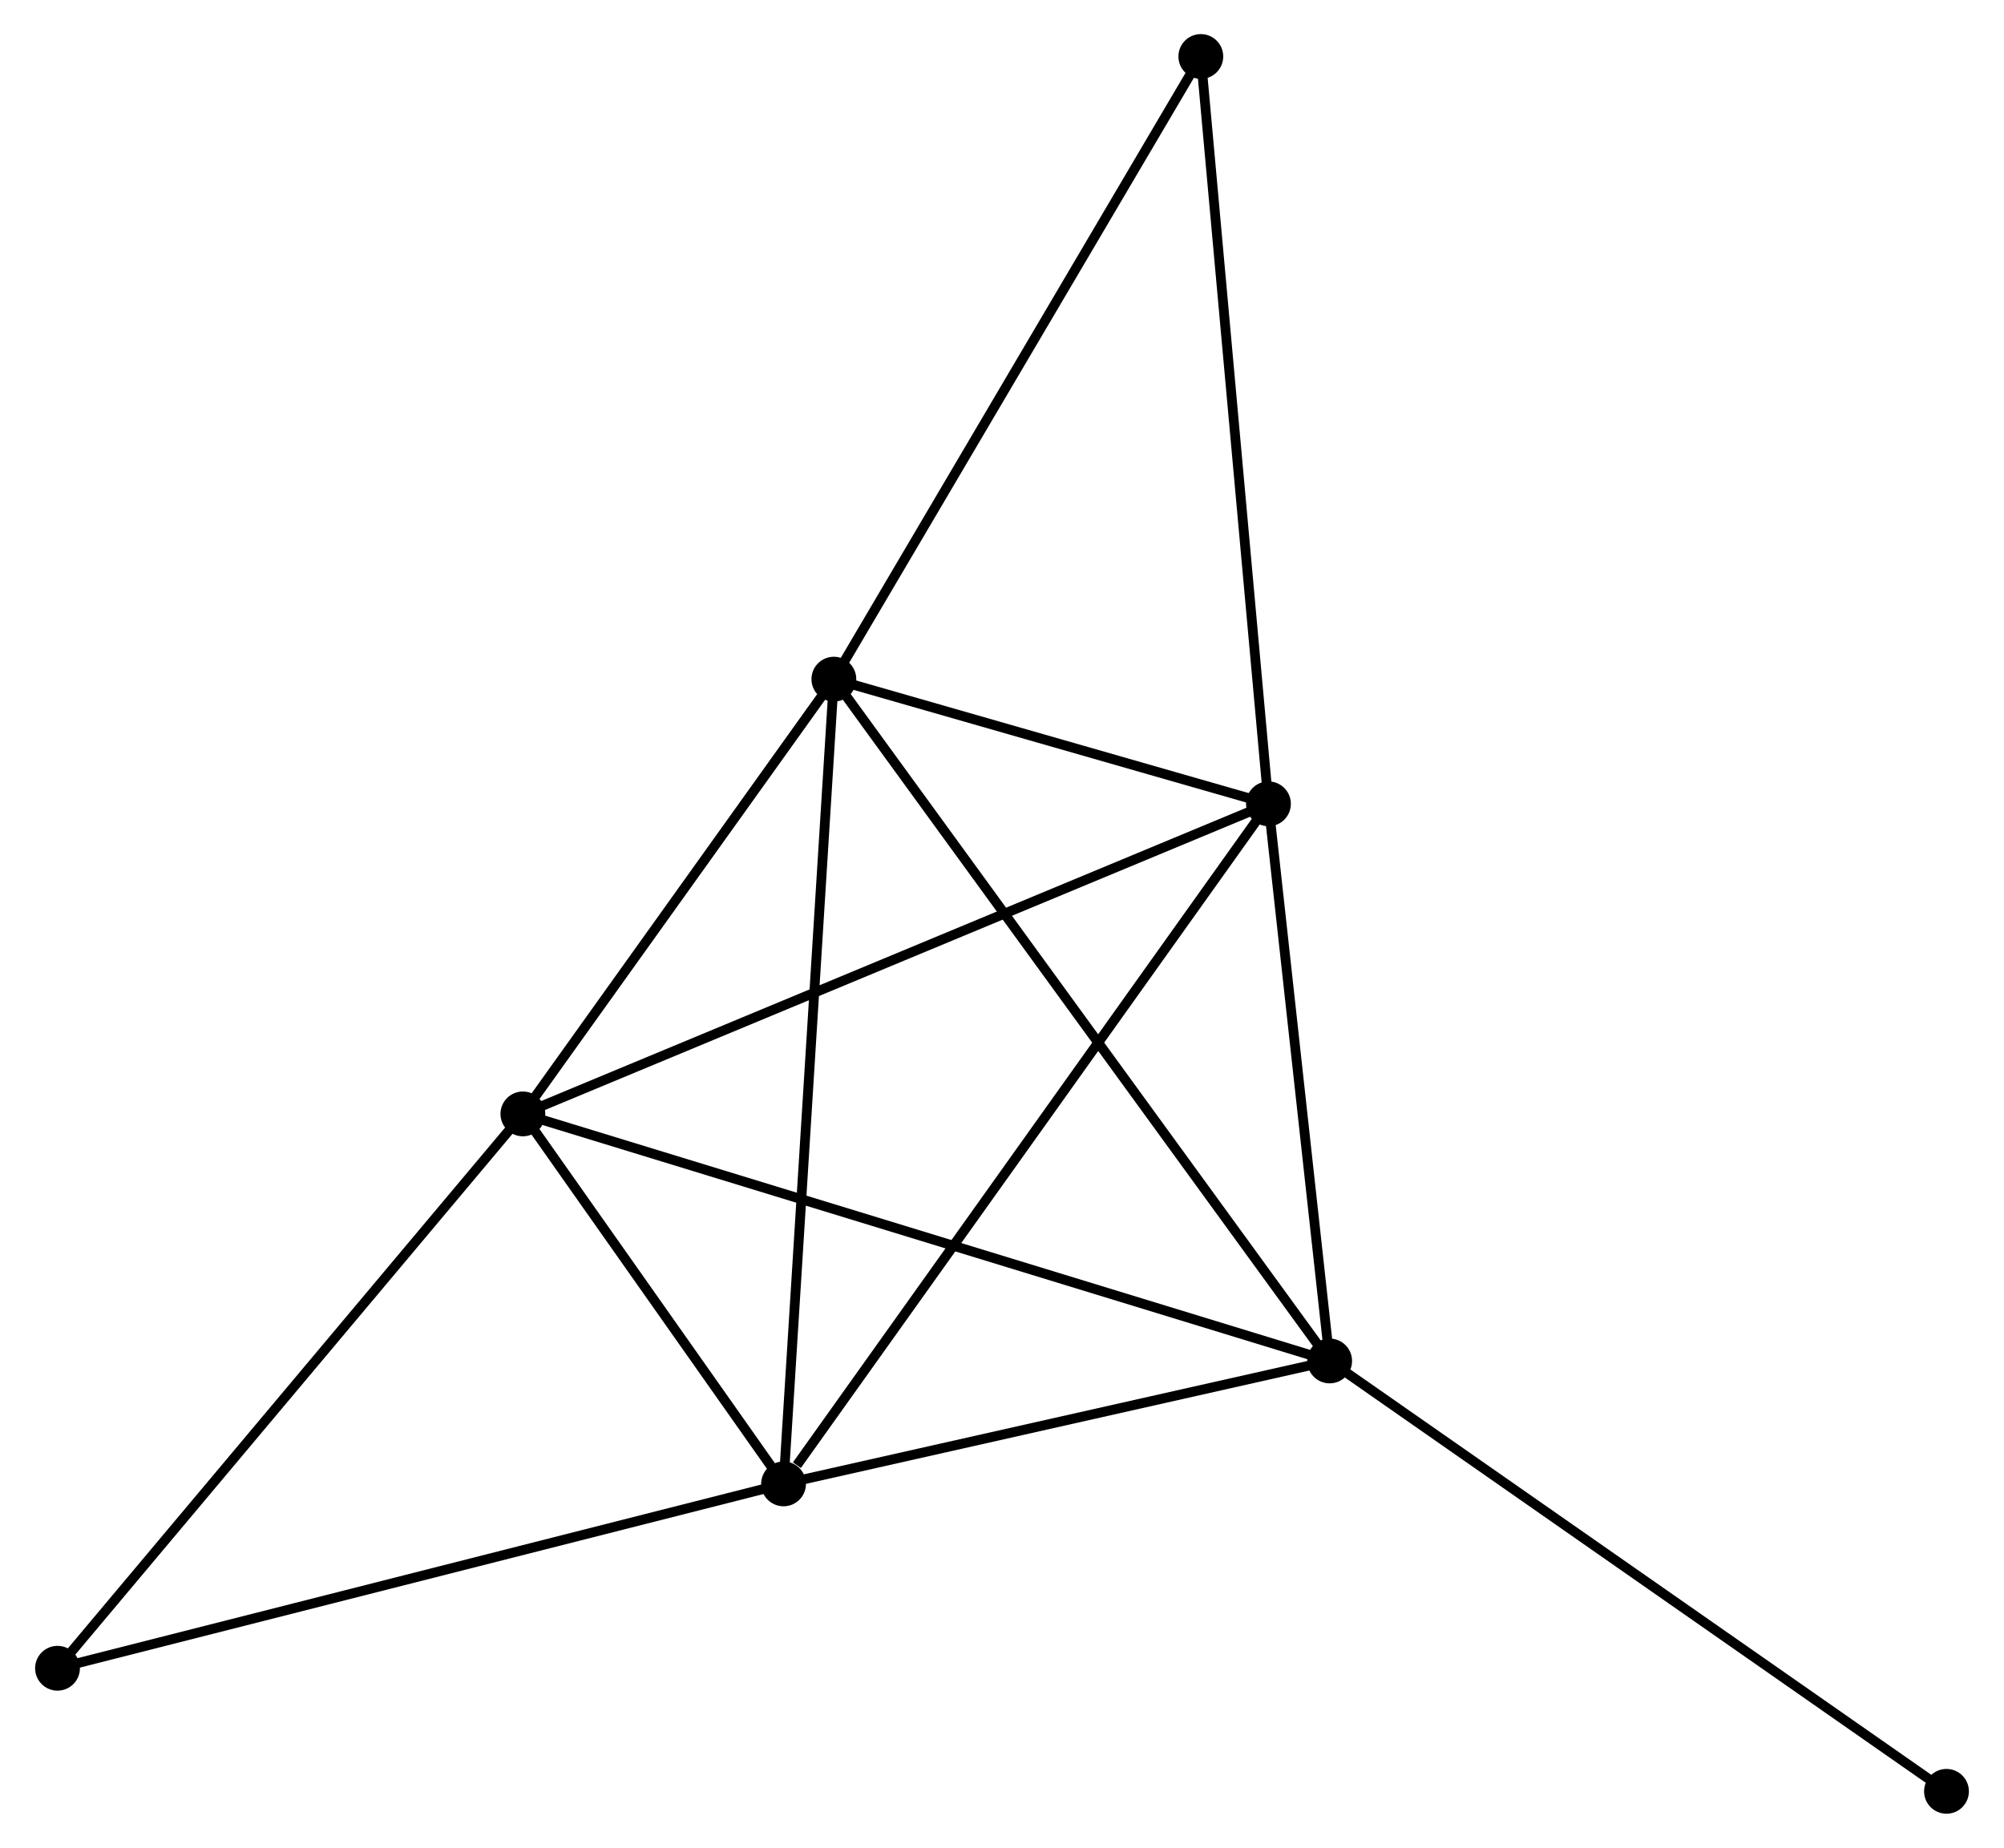 <?xml version="1.0" encoding="UTF-8" standalone="no"?>
<!DOCTYPE svg PUBLIC "-//W3C//DTD SVG 1.1//EN"
 "http://www.w3.org/Graphics/SVG/1.1/DTD/svg11.dtd">
<!-- Generated by graphviz version 2.36.0 (20140111.2315)
 -->
<!-- Title: %3 Pages: 1 -->
<svg width="206pt" height="190pt"
 viewBox="0.00 0.00 205.51 189.74" xmlns="http://www.w3.org/2000/svg" xmlns:xlink="http://www.w3.org/1999/xlink">
<g id="graph0" class="graph" transform="scale(1 1) rotate(0) translate(4 185.736)">
<title>%3</title>
<!-- 0 -->
<g id="node1" class="node"><title>0</title>
<ellipse fill="black" stroke="black" cx="81.496" cy="-116" rx="1.8" ry="1.8"/>
</g>
<!-- 1 -->
<g id="node2" class="node"><title>1</title>
<ellipse fill="black" stroke="black" cx="126.108" cy="-103.198" rx="1.8" ry="1.8"/>
</g>
<!-- 0&#45;&#45;1 -->
<g id="edge1" class="edge"><title>0&#45;&#45;1</title>
<path fill="none" stroke="black" d="M83.413,-115.45C90.751,-113.344 117.009,-105.809 124.248,-103.732"/>
</g>
<!-- 2 -->
<g id="node3" class="node"><title>2</title>
<ellipse fill="black" stroke="black" cx="76.33" cy="-33.368" rx="1.8" ry="1.8"/>
</g>
<!-- 0&#45;&#45;2 -->
<g id="edge2" class="edge"><title>0&#45;&#45;2</title>
<path fill="none" stroke="black" d="M81.368,-113.958C80.654,-102.525 77.156,-46.584 76.453,-35.339"/>
</g>
<!-- 3 -->
<g id="node4" class="node"><title>3</title>
<ellipse fill="black" stroke="black" cx="49.572" cy="-71.359" rx="1.8" ry="1.8"/>
</g>
<!-- 0&#45;&#45;3 -->
<g id="edge3" class="edge"><title>0&#45;&#45;3</title>
<path fill="none" stroke="black" d="M80.434,-114.515C75.587,-107.737 55.593,-79.779 50.67,-72.896"/>
</g>
<!-- 4 -->
<g id="node5" class="node"><title>4</title>
<ellipse fill="black" stroke="black" cx="132.39" cy="-45.992" rx="1.8" ry="1.8"/>
</g>
<!-- 0&#45;&#45;4 -->
<g id="edge4" class="edge"><title>0&#45;&#45;4</title>
<path fill="none" stroke="black" d="M82.559,-114.538C89.126,-105.506 124.116,-57.374 131.156,-47.69"/>
</g>
<!-- 5 -->
<g id="node6" class="node"><title>5</title>
<ellipse fill="black" stroke="black" cx="119.165" cy="-179.936" rx="1.8" ry="1.8"/>
</g>
<!-- 0&#45;&#45;5 -->
<g id="edge5" class="edge"><title>0&#45;&#45;5</title>
<path fill="none" stroke="black" d="M82.427,-117.581C87.594,-126.349 112.699,-168.96 118.129,-178.176"/>
</g>
<!-- 1&#45;&#45;2 -->
<g id="edge6" class="edge"><title>1&#45;&#45;2</title>
<path fill="none" stroke="black" d="M124.878,-101.472C118.051,-91.895 84.876,-45.356 77.7,-35.29"/>
</g>
<!-- 1&#45;&#45;3 -->
<g id="edge7" class="edge"><title>1&#45;&#45;3</title>
<path fill="none" stroke="black" d="M124.217,-102.411C113.627,-98.006 61.813,-76.452 51.397,-72.119"/>
</g>
<!-- 1&#45;&#45;4 -->
<g id="edge8" class="edge"><title>1&#45;&#45;4</title>
<path fill="none" stroke="black" d="M126.317,-101.295C127.271,-92.609 131.206,-56.782 132.174,-47.961"/>
</g>
<!-- 1&#45;&#45;5 -->
<g id="edge9" class="edge"><title>1&#45;&#45;5</title>
<path fill="none" stroke="black" d="M125.937,-105.095C124.976,-115.712 120.276,-167.662 119.331,-178.105"/>
</g>
<!-- 2&#45;&#45;3 -->
<g id="edge10" class="edge"><title>2&#45;&#45;3</title>
<path fill="none" stroke="black" d="M75.18,-35C70.779,-41.249 55.03,-63.61 50.687,-69.775"/>
</g>
<!-- 2&#45;&#45;4 -->
<g id="edge11" class="edge"><title>2&#45;&#45;4</title>
<path fill="none" stroke="black" d="M78.195,-33.788C86.707,-35.705 121.816,-43.611 130.461,-45.558"/>
</g>
<!-- 6 -->
<g id="node7" class="node"><title>6</title>
<ellipse fill="black" stroke="black" cx="1.8" cy="-14.438" rx="1.8" ry="1.8"/>
</g>
<!-- 2&#45;&#45;6 -->
<g id="edge12" class="edge"><title>2&#45;&#45;6</title>
<path fill="none" stroke="black" d="M74.488,-32.9C64.176,-30.281 13.72,-17.465 3.578,-14.889"/>
</g>
<!-- 3&#45;&#45;4 -->
<g id="edge13" class="edge"><title>3&#45;&#45;4</title>
<path fill="none" stroke="black" d="M51.301,-70.829C61.987,-67.557 118.926,-50.116 130.382,-46.607"/>
</g>
<!-- 3&#45;&#45;6 -->
<g id="edge14" class="edge"><title>3&#45;&#45;6</title>
<path fill="none" stroke="black" d="M48.391,-69.952C41.839,-62.145 10.001,-24.21 3.115,-16.005"/>
</g>
<!-- 7 -->
<g id="node8" class="node"><title>7</title>
<ellipse fill="black" stroke="black" cx="195.711" cy="-1.8" rx="1.8" ry="1.8"/>
</g>
<!-- 4&#45;&#45;7 -->
<g id="edge15" class="edge"><title>4&#45;&#45;7</title>
<path fill="none" stroke="black" d="M133.956,-44.9C142.64,-38.839 184.841,-9.387 193.968,-3.016"/>
</g>
</g>
</svg>

